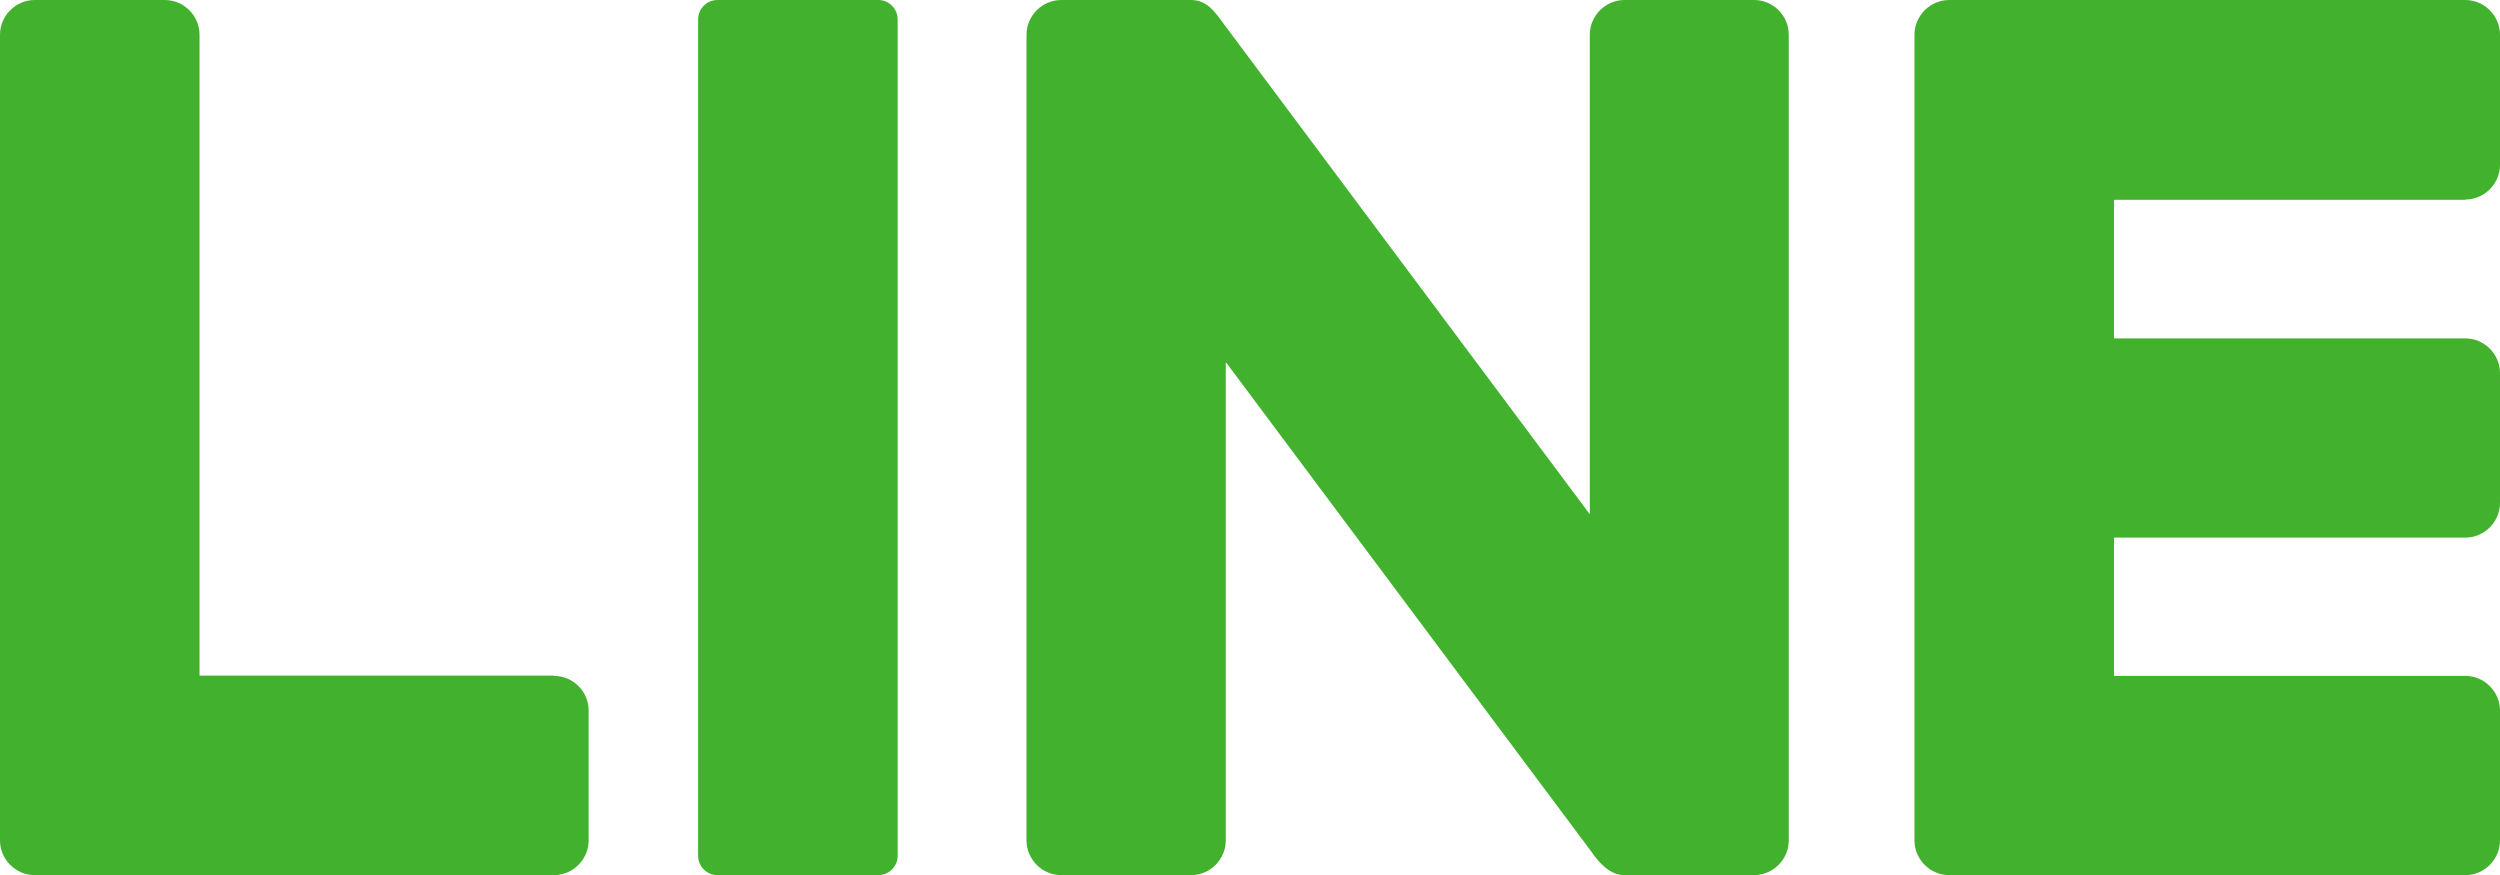 <?xml version="1.0" encoding="UTF-8"?>
<svg id="_레이어_1" data-name="레이어 1" xmlns="http://www.w3.org/2000/svg" viewBox="0 0 87.7 30.7">
  <defs>
    <style>
      .cls-1 {
        fill: #42b22e;
      }
    </style>
  </defs>
  <path class="cls-1" d="M30.81,30.7h-5.64c-.37,0-.68-.3-.68-.68V.68c0-.37.3-.68.68-.68h5.64c.37,0,.68.3.68.68v29.34c0,.37-.3.68-.68.68Z"/>
  <path class="cls-1" d="M19.43,23.7H7V1.22c0-.67-.55-1.22-1.22-1.22H1.22C.55,0,0,.55,0,1.22v28.26c0,.67.55,1.22,1.22,1.22h18.21c.67,0,1.22-.55,1.22-1.22v-4.55c0-.67-.54-1.22-1.22-1.22Z"/>
  <path class="cls-1" d="M86.48,7c.67,0,1.22-.55,1.22-1.22V1.22c0-.67-.55-1.22-1.22-1.22h-18.1c-.67,0-1.22.55-1.22,1.22v28.26c0,.67.55,1.22,1.22,1.22h18.1c.67,0,1.22-.55,1.22-1.22v-4.55c0-.67-.55-1.22-1.22-1.22h-12.32v-4.85h12.32c.67,0,1.22-.55,1.22-1.22v-4.55c0-.67-.55-1.22-1.22-1.22h-12.32v-4.86h12.32Z"/>
  <path class="cls-1" d="M61.54,0h-4.55c-.67,0-1.22.55-1.22,1.22v16.82L42.96.88c-.35-.48-.62-.88-1.18-.88h-4.55c-.67,0-1.22.55-1.22,1.22v28.26c0,.67.55,1.22,1.22,1.22h4.55c.67,0,1.22-.55,1.22-1.22V12.7l12.82,17.17c.22.32.62.83,1.16.83h4.55c.67,0,1.22-.55,1.22-1.22V1.22c0-.67-.54-1.22-1.22-1.22Z"/>
</svg>